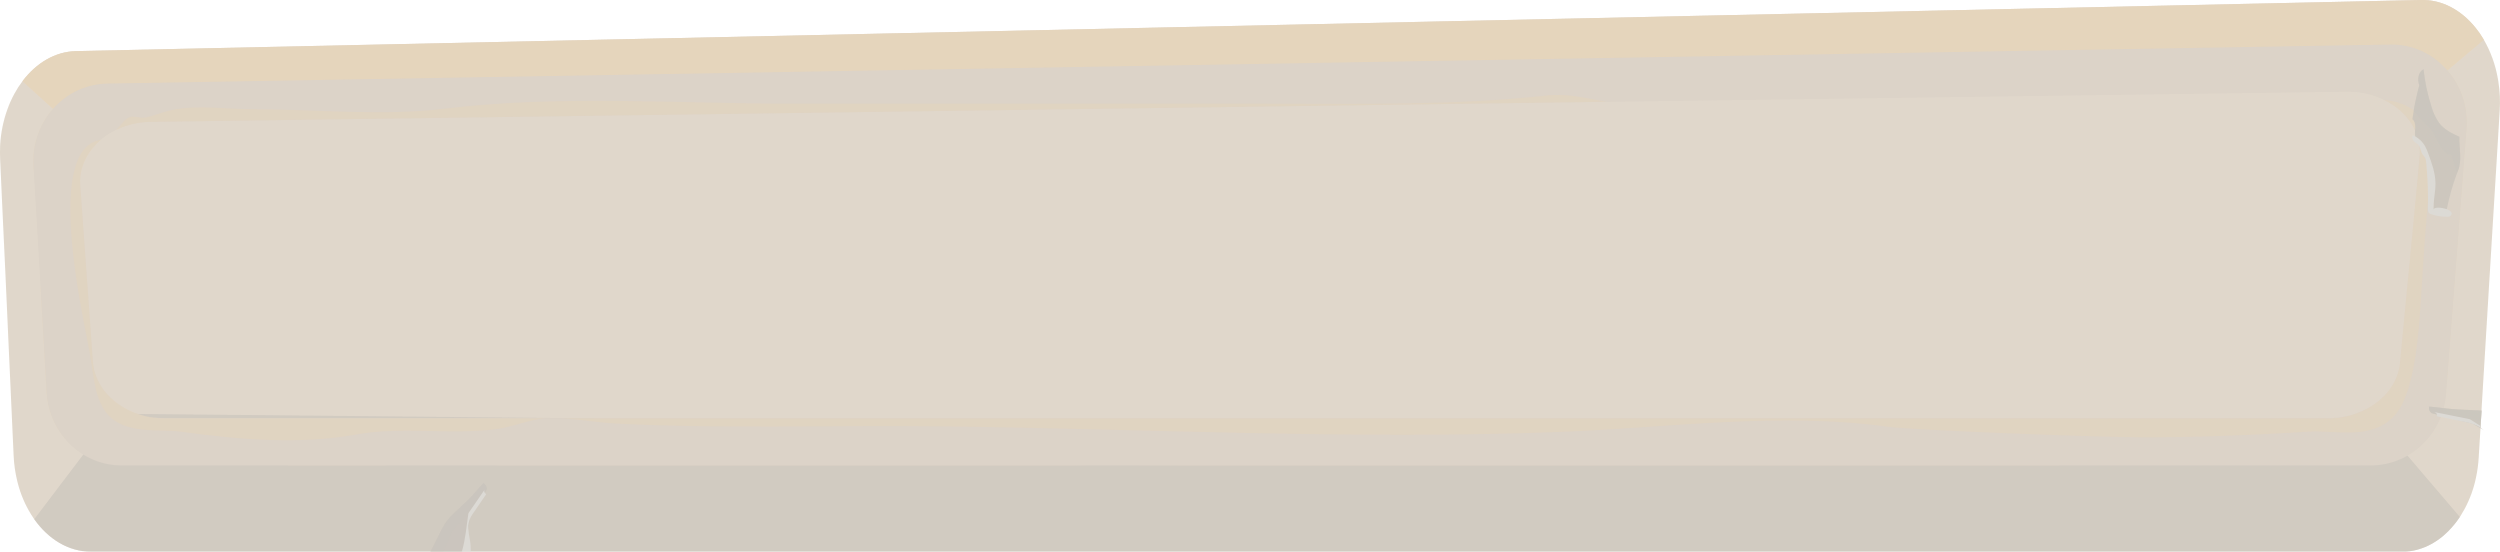 <svg width="299" height="66" viewBox="0 0 299 66" fill="none" xmlns="http://www.w3.org/2000/svg">
    <g clip-path="url(#clip0_103_1867)">
        <g opacity="0.6">
            <path d="M298.968 13.152L298.839 15.326L298.587 19.469L298.106 27.307L297.802 32.333L297.707 33.88L297.373 39.416L297.21 42.112L297.025 45.133L296.787 49.09V49.189L296.717 50.312L296.679 50.945L296.668 51.147V51.212L296.449 54.771C296.403 55.56 296.296 56.344 296.131 57.116C295.856 58.448 295.387 59.731 294.74 60.922C294.589 61.199 294.431 61.464 294.264 61.731C294.242 61.767 294.218 61.804 294.19 61.844C294.162 61.885 294.127 61.939 294.093 61.986C293.731 62.517 293.323 63.014 292.873 63.47C292.865 63.481 292.857 63.491 292.847 63.5L292.69 63.652C292.559 63.779 292.422 63.903 292.293 64.022C292.221 64.085 292.148 64.145 292.076 64.204L291.852 64.378L291.808 64.41C291.699 64.495 291.59 64.57 291.478 64.647L291.266 64.784C291.225 64.814 291.183 64.841 291.139 64.865C290.913 65.006 290.68 65.133 290.441 65.248C290.403 65.269 290.364 65.287 290.324 65.304C290.264 65.335 290.207 65.361 290.147 65.385L290.03 65.436H290.01L289.812 65.514C289.778 65.529 289.744 65.543 289.712 65.553L289.613 65.589C289.48 65.636 289.345 65.678 289.215 65.717C289.086 65.755 288.916 65.796 288.763 65.83L288.639 65.856C288.341 65.917 288.039 65.958 287.735 65.98H287.586H287.517H287.42H10.867C8.203 65.98 5.791 64.495 4.096 62.099C3.961 61.913 3.832 61.715 3.711 61.517C2.997 60.359 2.461 59.096 2.122 57.774C2.102 57.703 2.086 57.632 2.068 57.557C1.823 56.564 1.676 55.547 1.631 54.524L1.482 51.258L1.408 49.598L0.993 40.464L0.896 38.284L0.683 33.548L0.586 31.424L0.365 26.701L0.274 24.717L0.016 19.023C-0.008 18.473 -0.004 17.927 0.016 17.393C0.093 15.922 0.384 14.471 0.88 13.087C1.115 12.428 1.403 11.788 1.74 11.176C2.017 10.664 2.333 10.175 2.686 9.714C4.323 7.539 6.584 6.165 9.105 6.111L75.995 4.659L106.546 3.992L173.435 2.536L278.285 0.249L289.573 -0C292.074 -0.057 294.341 1.197 296.028 3.258C296.409 3.726 296.754 4.224 297.061 4.746C297.892 6.181 298.461 7.756 298.742 9.397C298.769 9.534 298.789 9.672 298.811 9.801C298.983 10.909 299.035 12.033 298.968 13.152Z" fill="#CCBDA8"/>
            <g style="mix-blend-mode:multiply" opacity="0.54">
                <path d="M294.184 61.842C294.154 61.891 294.121 61.937 294.087 61.984C293.725 62.515 293.317 63.012 292.867 63.468C292.808 63.531 292.746 63.59 292.684 63.65C292.553 63.778 292.416 63.901 292.287 64.02C292.215 64.083 292.142 64.144 292.07 64.202L291.846 64.376L291.802 64.409C291.693 64.493 291.584 64.568 291.472 64.645L291.26 64.783C291.219 64.812 291.177 64.839 291.133 64.864C290.907 65.004 290.675 65.132 290.435 65.246C290.397 65.267 290.358 65.285 290.318 65.302C290.259 65.333 290.201 65.359 290.141 65.383L290.024 65.434H290.004L289.806 65.513C289.772 65.527 289.738 65.541 289.706 65.551L289.607 65.588C289.474 65.634 289.339 65.677 289.21 65.715C289.08 65.753 288.914 65.794 288.765 65.826L288.641 65.852C288.343 65.913 288.041 65.954 287.738 65.976H287.589H287.519H287.422H10.867C8.203 65.976 5.791 64.492 4.097 62.095L4.548 61.501L7.506 57.6L7.611 57.462L9.977 54.348L12.2 51.42L13.297 49.974L13.668 49.485L16.575 49.511L24.748 49.59L68.257 50.013H68.491L71.515 50.041L194.03 51.23L230.871 51.588L236.411 51.642L269.39 51.962L285.916 52.122L287.92 54.471L290.541 57.547L293.457 60.961L294.017 61.618L294.184 61.842Z" fill="#9D958A"/>
            </g>
            <g style="mix-blend-mode:screen" opacity="0.85">
                <path d="M297.073 4.748L292.724 8.42L288.606 8.487L237.248 9.31L230.97 9.411L199.779 9.915L132.351 10.997L103.576 11.46L10.172 12.962L6.332 13.025L6.079 12.794L4.222 11.112L2.686 9.715C4.325 7.539 6.586 6.164 9.109 6.111L75.995 4.659L106.546 3.994L173.436 2.534L278.285 0.249L289.573 -1.77004e-05C292.074 -0.057 294.341 1.197 296.028 3.258C296.414 3.726 296.763 4.224 297.073 4.748Z" fill="#D6B88B"/>
            </g>
            <g style="mix-blend-mode:screen" opacity="0.44">
                <path d="M6.659 49.509C6.659 49.509 7.887 51.37 7.766 52.468C6.456 50.914 5.683 48.966 5.565 46.923L4.824 34.076C5.845 39.036 5.42 44.397 6.659 49.509Z" fill="#D6B88B"/>
            </g>
            <g style="mix-blend-mode:screen" opacity="0.44">
                <path d="M12.848 9.986L129.993 7.984C128.429 8.121 126.886 8.319 125.372 8.608C116.968 10.226 65.97 10.596 58.317 10.372C46.85 10.032 35.574 10.853 24.2 11.251C17.099 11.502 6.226 10.556 4.037 20.503L3.999 19.836C3.693 14.554 7.716 10.072 12.848 9.986Z" fill="#D6B88B"/>
            </g>
            <g style="mix-blend-mode:screen" opacity="0.44">
                <path d="M294.987 15.357L292.583 46.498C292.583 45.515 292.595 44.532 292.597 43.572C292.597 38.874 292.935 34.399 292.933 29.724C292.933 25.52 294.025 21.34 293.602 17.186C292.47 6.065 283.504 6.833 276.689 7.278C248.844 9.12 220.762 9.907 192.784 9.907C182.489 9.907 172.162 8.226 161.867 7.415L285.854 5.296C291.172 5.227 295.41 9.886 294.987 15.357Z" fill="#D6B88B"/>
            </g>
            <g style="mix-blend-mode:screen" opacity="0.44">
                <path d="M46.468 55.665H34.449C34.527 54.526 42.13 55.248 46.468 55.665Z" fill="#D6B88B"/>
            </g>
            <g style="mix-blend-mode:screen" opacity="0.44">
                <path d="M130.74 55.665H59.036C66.626 55.197 74.233 54.296 80.395 55.028C88.109 55.942 95.309 54.591 102.861 53.905C111.858 53.09 121.502 55.665 130.74 55.665Z" fill="#D6B88B"/>
            </g>
            <g style="mix-blend-mode:screen" opacity="0.44">
                <path d="M246.478 55.665H130.74C156.169 55.665 181.766 54.712 207.028 54.785C219.584 54.823 233.65 52.989 246.478 55.665Z" fill="#D6B88B"/>
            </g>
            <path d="M295.013 14.337C295.013 14.25 295.013 14.159 295.001 14.072C294.989 13.985 294.989 13.87 294.979 13.757C294.979 13.69 294.965 13.621 294.957 13.555C294.955 13.503 294.949 13.452 294.939 13.401C294.939 13.336 294.923 13.268 294.913 13.199C294.903 13.13 294.896 13.082 294.886 13.023C294.876 12.964 294.856 12.855 294.84 12.772C294.824 12.689 294.806 12.602 294.786 12.519C294.754 12.37 294.719 12.224 294.677 12.079C294.649 11.981 294.623 11.876 294.592 11.789C294.56 11.702 294.514 11.547 294.472 11.427C294.431 11.308 294.395 11.225 294.353 11.112C294.311 10.999 294.27 10.91 294.226 10.8C294.164 10.665 294.101 10.53 294.027 10.396C293.978 10.296 293.927 10.197 293.872 10.099C293.819 10 293.767 9.897 293.709 9.81C293.652 9.723 293.594 9.607 293.535 9.522C293.475 9.438 293.415 9.338 293.352 9.245C293.288 9.152 293.183 9.005 293.094 8.887C293.004 8.77 292.913 8.657 292.819 8.544C292.784 8.501 292.746 8.461 292.712 8.418L292.529 8.216L292.376 8.056C292.187 7.861 291.988 7.673 291.78 7.492L291.582 7.316C291.441 7.201 291.298 7.09 291.149 6.983C291 6.875 290.849 6.78 290.694 6.677C290.539 6.574 290.445 6.524 290.318 6.453C290.191 6.382 290.1 6.333 289.99 6.277C289.881 6.22 289.818 6.19 289.73 6.147C289.631 6.101 289.531 6.058 289.43 6.016C289.329 5.974 289.231 5.929 289.122 5.889L288.912 5.814L288.699 5.743C288.604 5.711 288.5 5.682 288.403 5.652L288.361 5.642C288.26 5.612 288.163 5.587 288.059 5.563C287.95 5.535 287.839 5.51 287.73 5.49C287.62 5.47 287.509 5.448 287.398 5.43C287.3 5.413 287.199 5.401 287.1 5.387L286.945 5.371L286.718 5.349C286.605 5.349 286.49 5.333 286.375 5.328H286.029H285.866L161.879 7.446L130.003 7.992L12.86 9.992C12.725 9.992 12.59 9.992 12.463 10.008C12.335 10.024 12.196 10.028 12.065 10.042C11.867 10.064 11.668 10.091 11.469 10.125C11.404 10.137 11.34 10.147 11.271 10.162C11.123 10.19 10.98 10.224 10.837 10.261C10.549 10.335 10.265 10.422 9.989 10.521L9.733 10.62C9.649 10.655 9.564 10.687 9.48 10.726L9.232 10.839L8.988 10.96L8.789 11.061C8.66 11.132 8.537 11.205 8.414 11.28L8.227 11.395C8.106 11.474 7.986 11.555 7.869 11.64L7.694 11.769C7.635 11.812 7.579 11.856 7.522 11.901C7.092 12.241 6.693 12.619 6.33 13.031L6.194 13.189L6.061 13.348C5.976 13.458 5.893 13.565 5.811 13.678C5.767 13.735 5.728 13.789 5.688 13.846C5.327 14.36 5.019 14.91 4.768 15.488C4.74 15.553 4.712 15.617 4.687 15.69C4.661 15.763 4.609 15.88 4.573 15.979C4.553 16.032 4.534 16.084 4.516 16.139C4.474 16.254 4.436 16.372 4.401 16.489C4.381 16.552 4.363 16.614 4.343 16.679V16.705C4.325 16.766 4.309 16.827 4.295 16.889C4.281 16.952 4.257 17.035 4.24 17.11L4.192 17.312L4.15 17.514C4.128 17.633 4.108 17.753 4.091 17.874C4.081 17.941 4.071 18.003 4.065 18.076C4.051 18.179 4.041 18.279 4.029 18.39C4.017 18.501 4.011 18.616 4.005 18.732C4.005 18.766 4.005 18.796 4.005 18.831C3.986 19.167 3.986 19.505 4.005 19.842L4.043 20.509L4.838 34.08L5.579 46.929C5.692 48.971 6.459 50.918 7.764 52.474C7.855 52.581 7.947 52.676 8.044 52.789C8.11 52.862 8.181 52.935 8.243 53.008C8.354 53.119 8.471 53.23 8.588 53.337C8.648 53.392 8.708 53.446 8.767 53.497C8.888 53.602 9.014 53.699 9.137 53.802C9.26 53.905 9.393 54.004 9.524 54.085C9.59 54.132 9.657 54.176 9.723 54.219C9.788 54.261 9.848 54.302 9.922 54.34L9.983 54.379C10.082 54.439 10.182 54.498 10.283 54.552L10.482 54.664C10.716 54.787 10.959 54.902 11.207 55.003C11.28 55.036 11.354 55.064 11.429 55.094L11.642 55.173L11.684 55.185L11.882 55.254C12.113 55.327 12.345 55.394 12.586 55.446L12.824 55.499C13.064 55.547 13.309 55.586 13.555 55.614L13.77 55.636H13.829L14.054 55.653C14.219 55.653 14.388 55.669 14.558 55.669H283.556C283.776 55.669 283.993 55.669 284.211 55.64C284.356 55.64 284.497 55.618 284.642 55.598L284.853 55.57C284.924 55.57 284.996 55.549 285.065 55.535C285.208 55.513 285.348 55.485 285.485 55.452L285.683 55.402C285.89 55.354 286.094 55.295 286.295 55.226L286.494 55.157C286.693 55.086 286.891 55.011 287.078 54.925C287.141 54.898 287.203 54.868 287.277 54.84C287.35 54.811 287.404 54.779 287.475 54.749C287.6 54.688 287.723 54.62 287.845 54.546L287.942 54.492C288.171 54.36 288.393 54.221 288.608 54.069C288.695 54.011 288.784 53.948 288.87 53.879C288.883 53.873 288.895 53.864 288.906 53.853C289.013 53.774 289.116 53.691 289.218 53.606C289.271 53.562 289.325 53.517 289.375 53.473C289.482 53.38 289.573 53.286 289.684 53.19C289.736 53.143 289.784 53.094 289.835 53.044L289.98 52.898C290.175 52.697 290.359 52.486 290.531 52.265C290.571 52.219 290.608 52.168 290.646 52.12C290.684 52.071 290.741 51.994 290.785 51.932L290.896 51.778C291.059 51.543 291.214 51.297 291.359 51.042C291.395 50.979 291.427 50.919 291.461 50.856C291.494 50.793 291.512 50.761 291.536 50.712C291.56 50.664 291.604 50.577 291.637 50.51C291.671 50.443 291.693 50.393 291.719 50.334C291.788 50.184 291.854 50.035 291.917 49.881C291.939 49.827 291.961 49.77 291.981 49.715L292.009 49.643C292.031 49.586 292.051 49.527 292.07 49.469C292.108 49.359 292.146 49.246 292.18 49.131C292.214 49.016 292.233 48.947 292.259 48.854L292.271 48.803C292.305 48.68 292.333 48.555 292.362 48.429C292.362 48.415 292.362 48.401 292.362 48.387C292.408 48.185 292.442 47.982 292.476 47.78C292.51 47.578 292.533 47.337 292.551 47.109L292.597 46.502L295.005 15.361C295.025 15.108 295.033 14.857 295.033 14.608C295.017 14.515 295.015 14.428 295.013 14.337ZM9.578 21.617C9.576 21.608 9.576 21.598 9.578 21.589C9.576 21.564 9.576 21.539 9.578 21.514C9.578 21.488 9.578 21.459 9.578 21.433C9.578 21.366 9.578 21.3 9.592 21.231C9.595 21.171 9.602 21.11 9.612 21.051C9.612 20.998 9.623 20.948 9.631 20.895C9.631 20.875 9.631 20.855 9.631 20.837C9.631 20.818 9.647 20.746 9.655 20.697C9.663 20.648 9.673 20.606 9.683 20.559C9.693 20.513 9.701 20.475 9.709 20.434C9.729 20.347 9.751 20.258 9.774 20.173C9.774 20.145 9.788 20.119 9.798 20.092C9.806 20.06 9.815 20.029 9.826 19.997C9.842 19.943 9.86 19.89 9.88 19.834C9.9 19.777 9.908 19.751 9.923 19.706C9.939 19.662 9.941 19.654 9.951 19.625C9.961 19.597 9.993 19.52 10.015 19.468C10.057 19.364 10.1 19.265 10.15 19.16C10.176 19.102 10.204 19.045 10.233 18.988C10.263 18.932 10.293 18.875 10.325 18.818L10.416 18.651C10.45 18.596 10.484 18.541 10.515 18.485C10.547 18.428 10.585 18.378 10.621 18.323C10.657 18.268 10.692 18.214 10.73 18.161L10.843 18.003C10.921 17.9 11.002 17.801 11.084 17.694C11.127 17.646 11.171 17.593 11.213 17.544C11.255 17.496 11.348 17.391 11.421 17.316C11.443 17.292 11.467 17.267 11.489 17.241L11.622 17.112C11.646 17.085 11.674 17.059 11.7 17.035L11.759 16.98C11.813 16.932 11.863 16.883 11.916 16.837L12.071 16.703L12.27 16.539L12.468 16.384C12.538 16.333 12.61 16.281 12.681 16.232C12.824 16.133 12.973 16.03 13.122 15.943L13.352 15.807C13.508 15.72 13.666 15.637 13.827 15.559C13.836 15.557 13.845 15.553 13.851 15.546C14.004 15.472 14.165 15.401 14.326 15.332C14.487 15.263 14.598 15.223 14.737 15.172C14.845 15.132 14.956 15.098 15.069 15.059L15.319 14.98C15.405 14.954 15.492 14.93 15.58 14.908L15.645 14.889C15.792 14.851 15.945 14.819 16.096 14.786H16.11C16.199 14.766 16.291 14.748 16.38 14.734L16.682 14.683L16.905 14.653L17.076 14.634L17.296 14.612L17.495 14.596L17.68 14.586H17.878H18.067L130.712 13.033L152.083 12.738L161.361 12.61L192.095 12.186L280.583 10.972H280.746H281.03C281.118 10.972 281.207 10.972 281.295 10.985H281.338H281.511L281.71 11.003C281.773 11.003 281.833 11.015 281.895 11.021C282.081 11.043 282.272 11.071 282.459 11.1H282.485L282.735 11.148L283.009 11.207C283.367 11.287 283.72 11.388 284.066 11.508C284.404 11.625 284.735 11.76 285.059 11.913L285.258 12.018C285.357 12.068 285.457 12.121 285.554 12.176L285.626 12.216C285.699 12.256 285.771 12.301 285.842 12.345C285.995 12.438 286.148 12.534 286.293 12.637C286.357 12.681 286.422 12.728 286.492 12.774L286.677 12.916C286.74 12.962 286.8 13.013 286.859 13.061C286.977 13.16 287.092 13.264 287.203 13.365C287.314 13.466 287.372 13.522 287.449 13.607L287.507 13.668C287.567 13.729 287.624 13.791 287.682 13.852C287.682 13.866 287.704 13.876 287.712 13.888C287.769 13.953 287.827 14.018 287.883 14.091C287.898 14.107 287.913 14.123 287.926 14.141L287.972 14.198C288 14.234 288.026 14.271 288.055 14.307C288.085 14.343 288.119 14.392 288.153 14.434C288.286 14.618 288.41 14.809 288.522 15.007L288.594 15.126C288.63 15.191 288.665 15.259 288.701 15.328C288.779 15.48 288.85 15.632 288.916 15.787C288.924 15.811 288.934 15.835 288.945 15.858C288.971 15.925 288.997 15.991 289.021 16.06C289.045 16.129 289.082 16.226 289.108 16.311C289.134 16.396 289.154 16.463 289.176 16.539V16.566C289.196 16.637 289.214 16.705 289.228 16.768C289.239 16.806 289.245 16.845 289.255 16.879C289.265 16.913 289.279 16.998 289.291 17.057V17.093C289.294 17.115 289.298 17.136 289.303 17.156C289.303 17.217 289.323 17.282 289.329 17.342C289.335 17.403 289.329 17.411 289.343 17.445C289.357 17.48 289.355 17.547 289.359 17.599C289.359 17.69 289.373 17.779 289.377 17.87C289.381 17.961 289.377 18.05 289.377 18.139C289.377 18.228 289.377 18.329 289.377 18.426C289.377 18.467 289.377 18.507 289.377 18.549C289.377 18.592 289.377 18.667 289.365 18.727L288.967 23.283L288.707 26.017L288.218 31.121L287.974 33.576L287.432 39.251L287.126 42.438L287.078 42.929L287.038 43.347V43.398C287.038 43.471 287.022 43.542 287.012 43.6C287.012 43.6 287.012 43.614 287.012 43.62C287.009 43.654 287.004 43.688 286.996 43.722C286.996 43.778 286.979 43.837 286.969 43.892C286.959 43.942 286.949 43.995 286.937 44.045C286.938 44.061 286.938 44.076 286.937 44.092C286.925 44.136 286.917 44.183 286.903 44.229C286.892 44.286 286.878 44.342 286.861 44.397C286.845 44.454 286.83 44.508 286.812 44.565C286.794 44.621 286.78 44.674 286.76 44.731L286.718 44.854C286.718 44.878 286.7 44.905 286.689 44.931C286.677 44.957 286.661 45.012 286.643 45.054C286.624 45.109 286.601 45.162 286.575 45.214C286.575 45.236 286.557 45.256 286.549 45.277C286.542 45.297 286.52 45.343 286.506 45.374C286.492 45.404 286.456 45.479 286.432 45.529C286.408 45.58 286.381 45.633 286.353 45.685C286.245 45.887 286.126 46.09 285.999 46.292C285.936 46.389 285.866 46.494 285.8 46.581L285.695 46.721C285.659 46.767 285.622 46.812 285.584 46.856C285.546 46.901 285.483 46.983 285.427 47.044C285.326 47.161 285.228 47.273 285.109 47.386C285.067 47.428 285.026 47.471 284.98 47.511C284.934 47.552 284.853 47.637 284.781 47.695L284.678 47.784L284.618 47.837L284.485 47.948L284.457 47.972L284.434 47.992C284.42 48.001 284.407 48.01 284.396 48.021C284.352 48.057 284.305 48.09 284.261 48.124C284.183 48.185 284.108 48.241 284.028 48.296C283.949 48.35 283.903 48.383 283.83 48.425C283.756 48.468 283.647 48.547 283.552 48.605L283.526 48.621C283.515 48.629 283.504 48.635 283.492 48.64C283.416 48.688 283.339 48.733 283.26 48.777L283.212 48.803L282.985 48.925L282.787 49.024C282.695 49.068 282.602 49.115 282.509 49.155C282.415 49.196 282.332 49.234 282.242 49.27C282.044 49.351 281.857 49.424 281.658 49.491L281.535 49.531C281.516 49.539 281.497 49.545 281.477 49.55C281.436 49.566 281.388 49.578 281.344 49.59C281.318 49.6 281.292 49.608 281.265 49.614C281.236 49.624 281.207 49.632 281.177 49.639C281.163 49.646 281.148 49.651 281.132 49.653C281.036 49.679 280.933 49.705 280.846 49.727L280.792 49.742L280.454 49.812C280.389 49.829 280.323 49.843 280.256 49.853L280.136 49.871H280.101C280.073 49.879 280.045 49.884 280.017 49.885C279.896 49.906 279.775 49.924 279.652 49.938H279.622C279.511 49.952 279.397 49.962 279.286 49.972H279.163C279.048 49.972 278.931 49.988 278.813 49.992C278.696 49.996 278.539 50.002 278.402 50.002H19.627C19.587 50.002 19.545 50.002 19.505 50.002H19.307H19.217C19.15 50.002 19.08 50.002 19.018 49.988C18.957 49.974 18.858 49.988 18.78 49.97C18.703 49.952 18.619 49.956 18.544 49.946L18.381 49.956H18.321C18.244 49.946 18.168 49.936 18.093 49.922C18.077 49.924 18.061 49.924 18.045 49.922C17.983 49.922 17.92 49.901 17.858 49.889C17.745 49.869 17.634 49.847 17.525 49.821L17.405 49.794L17.183 49.738C17.133 49.738 17.084 49.713 17.036 49.699C16.954 49.677 16.871 49.655 16.79 49.628C16.708 49.602 16.654 49.588 16.591 49.562C16.529 49.544 16.474 49.523 16.418 49.503L16.325 49.471C16.299 49.463 16.275 49.454 16.251 49.442C16.179 49.419 16.108 49.391 16.038 49.359C16.01 49.351 15.982 49.34 15.955 49.325C15.876 49.297 15.798 49.264 15.723 49.23L15.687 49.214C15.558 49.157 15.431 49.097 15.307 49.034L15.214 48.989L15.17 48.965C15.087 48.923 15.003 48.878 14.922 48.832C14.809 48.767 14.7 48.702 14.588 48.629C14.529 48.593 14.469 48.555 14.409 48.514C14.346 48.476 14.282 48.433 14.223 48.389L14.195 48.371C14.143 48.336 14.095 48.3 14.046 48.263L14.004 48.233L13.857 48.12C13.851 48.118 13.845 48.113 13.841 48.108C13.734 48.027 13.631 47.942 13.531 47.855L13.414 47.732L13.215 47.55L13.102 47.436C13.066 47.402 13.029 47.364 12.993 47.323L12.899 47.228L12.808 47.125C12.785 47.102 12.763 47.077 12.743 47.05C12.709 47.016 12.681 46.981 12.651 46.945C12.636 46.929 12.622 46.912 12.61 46.894C12.56 46.836 12.512 46.777 12.468 46.718C12.453 46.701 12.439 46.683 12.427 46.664C12.398 46.628 12.37 46.591 12.345 46.553C12.345 46.553 12.333 46.541 12.333 46.536V46.524C12.32 46.51 12.308 46.493 12.298 46.476C12.238 46.395 12.182 46.31 12.127 46.225C12.103 46.189 12.081 46.156 12.061 46.12C12.036 46.084 12.014 46.047 11.994 46.009C11.962 45.956 11.93 45.9 11.898 45.843C11.867 45.786 11.849 45.756 11.827 45.709C11.801 45.666 11.778 45.62 11.757 45.574C11.733 45.529 11.711 45.483 11.692 45.438C11.672 45.394 11.65 45.347 11.63 45.301C11.594 45.222 11.56 45.143 11.531 45.064C11.524 45.051 11.519 45.036 11.515 45.022C11.479 44.935 11.447 44.848 11.419 44.759L11.402 44.711C11.384 44.652 11.364 44.593 11.348 44.532C11.332 44.472 11.322 44.448 11.31 44.405C11.298 44.363 11.282 44.298 11.271 44.247C11.258 44.197 11.255 44.185 11.249 44.15C11.243 44.116 11.225 44.045 11.213 43.991C11.201 43.936 11.195 43.898 11.189 43.851C11.169 43.75 11.155 43.648 11.145 43.546C11.131 43.447 11.121 43.343 11.114 43.244L10.732 37.902L10.398 33.271L10.355 32.664L9.975 27.37L9.822 25.229L9.679 23.207L9.645 22.733L9.627 22.501L9.606 22.22C9.594 22.074 9.59 21.931 9.59 21.789C9.574 21.732 9.574 21.674 9.578 21.617Z" fill="#C4B5A3"/>
            <g style="mix-blend-mode:screen" opacity="0.44">
                <path d="M19.748 50.039H65.157C63.111 50.231 61.331 51.074 59.308 51.333C53.746 52.041 48.09 50.973 42.62 51.97C35.844 53.208 28.404 52.577 21.651 51.638C19.023 51.276 14.85 52.043 12.748 49.414C11.237 47.525 11.169 44.621 10.712 42.134C9.836 37.35 5.269 17.623 12.103 16.711C11.294 17.378 10.638 18.216 10.18 19.166C9.729 20.117 9.531 21.171 9.604 22.224L9.643 22.744L9.677 23.215L9.973 27.376L10.353 32.672L10.396 33.279L10.73 37.908L11.111 43.252C11.155 43.878 11.295 44.492 11.527 45.072C11.907 46.016 12.485 46.864 13.221 47.556C13.803 48.109 14.458 48.575 15.168 48.941C15.182 48.95 15.198 48.958 15.214 48.963C16.622 49.678 18.175 50.046 19.748 50.039Z" fill="#D6B88B"/>
            </g>
            <g style="mix-blend-mode:screen" opacity="0.44">
                <path d="M290.672 21.443C290.116 26.224 289.877 30.77 289.547 35.825C289.303 39.653 288.826 46.903 286.478 49.61C283.77 52.736 279.366 51.43 276.038 51.632C269.528 52.037 262.989 52.31 256.403 52.31C250.994 52.31 228.711 51.448 225.809 51.046C212.927 49.264 199.584 51.149 186.844 51.653C161.901 52.635 136.978 51.272 112.047 50.991C99.332 50.848 86.443 51.317 73.726 50.664C71.527 50.55 69.419 50.166 67.241 50.043H278.398C280.005 50.052 281.59 49.669 283.021 48.927C285.258 47.752 286.812 45.74 287.036 43.398L287.08 42.925L287.128 42.438L287.434 39.249L287.974 33.586L288.21 31.136L288.699 26.032L288.959 23.298L289.394 18.758C289.394 18.657 289.41 18.555 289.416 18.456C289.474 16.91 288.966 15.397 287.992 14.21C287.204 13.236 286.21 12.456 285.083 11.929C287.346 12.198 289.311 12.997 289.833 14.996C291.969 15.332 290.888 19.591 290.672 21.443Z" fill="#D6B88B"/>
            </g>
            <g style="mix-blend-mode:screen" opacity="0.44">
                <path d="M192.124 12.174L161.39 12.598L152.112 12.726L130.742 13.021L18.097 14.574C16.637 14.587 15.198 14.92 13.877 15.551C14.435 15.007 14.882 14.24 15.466 14.02C16.05 13.799 16.817 14.18 17.421 14.048C18.562 13.803 19.408 13.383 20.667 13.132C23.735 12.525 27.146 13.059 30.249 13.059C37.821 13.059 45.656 13.911 53.179 12.995C66.981 11.314 81.132 12.402 95.115 12.402H151.29C162.582 12.402 174 12.62 185.064 11.411C187.434 11.154 189.79 11.747 192.124 12.174Z" fill="#D6B88B"/>
            </g>
            <g style="mix-blend-mode:multiply" opacity="0.83">
                <path d="M58.238 58.496C58.186 58.593 58.128 58.698 58.075 58.793C58.045 58.842 58.017 58.894 57.991 58.943C57.429 59.954 56.871 60.943 56.227 61.911C56.227 61.958 56.213 62.008 56.203 62.057C56.144 62.429 56.076 62.815 56.005 63.201C55.933 63.587 55.876 63.941 55.82 64.295C55.701 64.876 55.537 65.445 55.331 66H51.479L52.931 63.104C53.275 62.463 53.724 61.887 54.26 61.402L55.925 59.84C56.569 59.234 57.185 58.425 57.826 57.76C58.013 57.948 58.23 58.103 58.238 58.496Z" fill="#A69E90"/>
            </g>
            <g style="mix-blend-mode:multiply" opacity="0.4">
                <path d="M58.238 58.496C58.186 58.593 58.128 58.698 58.075 58.793L57.975 58.926C57.35 59.758 56.7 60.577 56.038 61.353C55.413 62.097 54.775 62.813 54.137 63.482C53.765 64.321 53.394 65.159 53.025 65.996H51.479L52.931 63.1C53.275 62.459 53.724 61.883 54.26 61.398L55.925 59.836C56.569 59.23 57.185 58.421 57.826 57.756C58.013 57.948 58.23 58.103 58.238 58.496Z" fill="#A69E90"/>
            </g>
            <g style="mix-blend-mode:screen">
                <path d="M56.203 62.057C56.054 62.418 55.986 62.809 56.005 63.201C56.04 63.667 56.106 64.13 56.203 64.587C56.286 65.053 56.315 65.528 56.291 66.002H55.23C55.703 64.384 55.792 62.831 56.025 61.377C56.025 61.377 56.025 61.365 56.036 61.359L57.953 58.575C57.925 58.63 57.912 58.692 57.916 58.754C57.919 58.817 57.939 58.877 57.973 58.928C57.977 58.935 57.983 58.941 57.989 58.945C58.035 59.003 58.097 59.05 58.144 59.117C57.595 59.917 57.046 60.719 56.497 61.521C56.382 61.689 56.283 61.869 56.203 62.057Z" fill="#C5C1B9"/>
            </g>
            <g style="mix-blend-mode:multiply" opacity="0.83">
                <path d="M297.087 51.462L296.668 51.22C296.399 51.066 296.135 50.913 295.873 50.761L295.714 50.666C294.435 50.393 293.195 50.059 291.955 49.723C291.786 49.675 291.617 49.628 291.447 49.584L291.236 49.525L290.817 49.412C290.465 49.121 290.515 48.878 290.501 48.627C291.065 48.67 291.657 48.741 292.245 48.811C292.873 48.886 293.497 48.955 294.075 48.979L296.793 49.097V49.196L296.723 50.318L296.686 50.951L296.674 51.153C296.818 51.247 296.956 51.35 297.087 51.462Z" fill="#A69E90"/>
            </g>
            <g style="mix-blend-mode:multiply" opacity="0.4">
                <path d="M296.795 49.094V49.194L296.725 50.316L295.406 50.152C294.278 50.007 293.133 49.839 291.991 49.649L291.451 49.56L291.252 49.523L290.833 49.41C290.481 49.119 290.531 48.876 290.517 48.625C291.081 48.668 291.673 48.739 292.261 48.809C292.889 48.884 293.513 48.953 294.091 48.977L296.795 49.094Z" fill="#A69E90"/>
            </g>
            <g style="mix-blend-mode:screen">
                <path d="M296.681 50.949L296.67 51.151C296.42 50.987 296.154 50.852 295.875 50.747C295.628 50.657 295.375 50.585 295.118 50.532L291.894 49.875L291.468 49.79C291.449 49.713 291.468 49.641 291.449 49.57C291.45 49.562 291.45 49.555 291.449 49.547C291.431 49.461 291.363 49.376 291.141 49.281L292.051 49.463C293.163 49.689 294.341 49.928 295.404 50.14C295.825 50.407 296.25 50.676 296.681 50.949Z" fill="#C5C1B9"/>
            </g>
            <g style="mix-blend-mode:multiply" opacity="0.83">
                <path d="M294.001 20.349C293.95 20.481 293.902 20.612 293.851 20.741C293.334 22.126 292.928 23.551 292.637 25.002C292.146 25.267 291.582 25.358 291.035 25.259C291.135 23.174 290.962 21.085 290.521 19.047C290.396 18.481 290.241 17.894 289.881 17.5C289.559 17.138 289.086 16.954 288.9 16.465C288.767 16.109 288.84 15.692 288.858 15.304C288.876 14.916 288.806 14.444 288.518 14.273C288.562 13.943 288.614 13.611 288.669 13.282C288.844 12.245 289.069 11.218 289.345 10.204C289.077 9.462 289.243 8.612 289.851 8.281C290.012 9.785 290.325 11.268 290.785 12.707C290.979 13.418 291.291 14.089 291.707 14.693C292.343 15.534 293.262 15.959 294.139 16.357C294.095 17.686 294.476 19.15 294.001 20.349Z" fill="#A69E90"/>
            </g>
            <g style="mix-blend-mode:multiply" opacity="0.4">
                <path d="M294.002 20.349C293.95 20.481 293.902 20.612 293.851 20.741C293.592 20.02 293.366 19.282 293.165 18.531C292.273 18.465 291.729 17.346 291.258 16.416C290.682 15.001 289.337 14.422 288.675 13.282C288.85 12.245 289.075 11.218 289.351 10.204C289.083 9.462 289.249 8.612 289.857 8.281C290.018 9.785 290.331 11.268 290.791 12.707C290.985 13.418 291.297 14.089 291.713 14.693C292.349 15.534 293.268 15.959 294.145 16.357C294.095 17.686 294.476 19.15 294.002 20.349Z" fill="#A69E90"/>
            </g>
            <g style="mix-blend-mode:screen">
                <path d="M291.037 25.116C291.002 24.042 291.298 22.986 291.282 21.912C291.266 20.699 290.853 19.546 290.447 18.438C290.343 18.128 290.216 17.827 290.068 17.536C289.737 16.93 289.215 16.455 288.586 16.188C288.425 16.376 288.53 16.726 288.703 16.897C288.876 17.069 289.1 17.152 289.257 17.346C289.506 17.654 289.522 18.155 289.75 18.491C289.865 18.617 289.969 18.752 290.062 18.895C290.121 19.038 290.154 19.191 290.161 19.346C290.352 21.211 290.425 23.087 290.38 24.962C290.362 25.117 290.387 25.274 290.453 25.415C290.525 25.516 290.63 25.588 290.749 25.617C291.396 25.839 292.076 25.944 292.758 25.926C292.861 25.933 292.963 25.904 293.048 25.846C293.968 25.083 291.016 24.45 291.037 25.116Z" fill="#C5C1B9"/>
            </g>
        </g>
    </g>
    <defs>
        <clipPath id="clip0_103_1867">
            <rect width="299" height="66" fill="white"/>
        </clipPath>
    </defs>
</svg>
